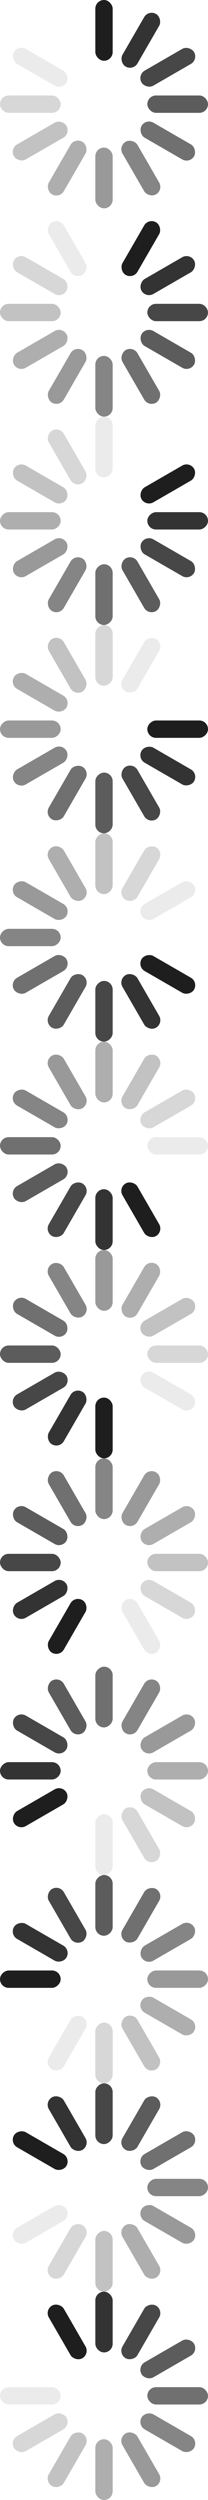 <?xml version="1.0" encoding="UTF-8"?>
<svg width="24px" height="288px" viewBox="0 0 24 288" version="1.1" xmlns="http://www.w3.org/2000/svg" xmlns:xlink="http://www.w3.org/1999/xlink">
    <!-- Generator: Sketch 51 (57462) - http://www.bohemiancoding.com/sketch -->
    <title>UIActivityIndicatorViewDefaultSprite</title>
    <desc>Created with Sketch.</desc>
    <defs></defs>
    <g id="UIActivityIndicatorViewDefaultSprite" stroke="none" stroke-width="1" fill="none" fill-rule="evenodd">
        <g id="1" fill="#000000" fill-rule="nonzero">
            <rect id="Rectangle" fill-opacity="0.88" x="11" y="0" width="2" height="7" rx="1"></rect>
            <rect id="Rectangle-Copy" fill-opacity="0.4" x="11" y="17" width="2" height="7" rx="1"></rect>
            <rect id="Rectangle-Copy-2" fill-opacity="0.16" x="0" y="11" width="7" height="2" rx="1"></rect>
            <rect id="Rectangle-Copy-3" fill-opacity="0.64" x="17" y="11" width="7" height="2" rx="1"></rect>
            <rect id="Rectangle" fill-opacity="0" transform="translate(7.75, 4.639) rotate(-30) translate(-7.75, -4.639) " x="6.75" y="1.139" width="2" height="7" rx="1"></rect>
            <rect id="Rectangle-Copy" fill-opacity="0.48" transform="translate(16.25, 19.361) rotate(-30) translate(-16.25, -19.361) " x="15.25" y="15.861" width="2" height="7" rx="1"></rect>
            <rect id="Rectangle-Copy-2" fill-opacity="0.24" transform="translate(4.639, 16.25) rotate(-30) translate(-4.639, -16.25) " x="1.139" y="15.25" width="7" height="2" rx="1"></rect>
            <rect id="Rectangle-Copy-3" fill-opacity="0.72" transform="translate(19.361, 7.75) rotate(-30) translate(-19.361, -7.75) " x="15.861" y="6.75" width="7" height="2" rx="1"></rect>
            <rect id="Rectangle" fill-opacity="0.8" transform="translate(16.25, 4.639) rotate(30) translate(-16.25, -4.639) " x="15.25" y="1.139" width="2" height="7" rx="1"></rect>
            <rect id="Rectangle-Copy" fill-opacity="0.32" transform="translate(7.75, 19.361) rotate(30) translate(-7.75, -19.361) " x="6.75" y="15.861" width="2" height="7" rx="1"></rect>
            <rect id="Rectangle-Copy-2" fill-opacity="0.08" transform="translate(4.639, 7.75) rotate(30) translate(-4.639, -7.75) " x="1.139" y="6.75" width="7" height="2" rx="1"></rect>
            <rect id="Rectangle-Copy-3" fill-opacity="0.56" transform="translate(19.361, 16.25) rotate(30) translate(-19.361, -16.25) " x="15.861" y="15.25" width="7" height="2" rx="1"></rect>
        </g>
        <g id="2" transform="translate(12, 36) rotate(30) translate(-12, -36) translate(0, 24)" fill="#000000" fill-rule="nonzero">
            <rect id="Rectangle" fill-opacity="0.88" x="11" y="0" width="2" height="7" rx="1"></rect>
            <rect id="Rectangle-Copy" fill-opacity="0.4" x="11" y="17" width="2" height="7" rx="1"></rect>
            <rect id="Rectangle-Copy-2" fill-opacity="0.16" x="0" y="11" width="7" height="2" rx="1"></rect>
            <rect id="Rectangle-Copy-3" fill-opacity="0.64" x="17" y="11" width="7" height="2" rx="1"></rect>
            <rect id="Rectangle" fill-opacity="0" transform="translate(7.75, 4.639) rotate(-30) translate(-7.75, -4.639) " x="6.75" y="1.139" width="2" height="7" rx="1"></rect>
            <rect id="Rectangle-Copy" fill-opacity="0.48" transform="translate(16.25, 19.361) rotate(-30) translate(-16.25, -19.361) " x="15.25" y="15.861" width="2" height="7" rx="1"></rect>
            <rect id="Rectangle-Copy-2" fill-opacity="0.24" transform="translate(4.639, 16.25) rotate(-30) translate(-4.639, -16.25) " x="1.139" y="15.25" width="7" height="2" rx="1"></rect>
            <rect id="Rectangle-Copy-3" fill-opacity="0.72" transform="translate(19.361, 7.75) rotate(-30) translate(-19.361, -7.75) " x="15.861" y="6.75" width="7" height="2" rx="1"></rect>
            <rect id="Rectangle" fill-opacity="0.8" transform="translate(16.25, 4.639) rotate(30) translate(-16.25, -4.639) " x="15.25" y="1.139" width="2" height="7" rx="1"></rect>
            <rect id="Rectangle-Copy" fill-opacity="0.32" transform="translate(7.75, 19.361) rotate(30) translate(-7.75, -19.361) " x="6.75" y="15.861" width="2" height="7" rx="1"></rect>
            <rect id="Rectangle-Copy-2" fill-opacity="0.08" transform="translate(4.639, 7.75) rotate(30) translate(-4.639, -7.75) " x="1.139" y="6.75" width="7" height="2" rx="1"></rect>
            <rect id="Rectangle-Copy-3" fill-opacity="0.56" transform="translate(19.361, 16.25) rotate(30) translate(-19.361, -16.25) " x="15.861" y="15.25" width="7" height="2" rx="1"></rect>
        </g>
        <g id="3" transform="translate(12, 60) rotate(60) translate(-12, -60) translate(0, 48)" fill="#000000" fill-rule="nonzero">
            <rect id="Rectangle" fill-opacity="0.88" x="11" y="0" width="2" height="7" rx="1"></rect>
            <rect id="Rectangle-Copy" fill-opacity="0.4" x="11" y="17" width="2" height="7" rx="1"></rect>
            <rect id="Rectangle-Copy-2" fill-opacity="0.16" x="0" y="11" width="7" height="2" rx="1"></rect>
            <rect id="Rectangle-Copy-3" fill-opacity="0.64" x="17" y="11" width="7" height="2" rx="1"></rect>
            <rect id="Rectangle" fill-opacity="0" transform="translate(7.75, 4.639) rotate(-30) translate(-7.75, -4.639) " x="6.75" y="1.139" width="2" height="7" rx="1"></rect>
            <rect id="Rectangle-Copy" fill-opacity="0.48" transform="translate(16.25, 19.361) rotate(-30) translate(-16.25, -19.361) " x="15.25" y="15.861" width="2" height="7" rx="1"></rect>
            <rect id="Rectangle-Copy-2" fill-opacity="0.24" transform="translate(4.639, 16.25) rotate(-30) translate(-4.639, -16.25) " x="1.139" y="15.25" width="7" height="2" rx="1"></rect>
            <rect id="Rectangle-Copy-3" fill-opacity="0.72" transform="translate(19.361, 7.75) rotate(-30) translate(-19.361, -7.75) " x="15.861" y="6.75" width="7" height="2" rx="1"></rect>
            <rect id="Rectangle" fill-opacity="0.8" transform="translate(16.25, 4.639) rotate(30) translate(-16.25, -4.639) " x="15.25" y="1.139" width="2" height="7" rx="1"></rect>
            <rect id="Rectangle-Copy" fill-opacity="0.32" transform="translate(7.75, 19.361) rotate(30) translate(-7.75, -19.361) " x="6.75" y="15.861" width="2" height="7" rx="1"></rect>
            <rect id="Rectangle-Copy-2" fill-opacity="0.08" transform="translate(4.639, 7.75) rotate(30) translate(-4.639, -7.75) " x="1.139" y="6.75" width="7" height="2" rx="1"></rect>
            <rect id="Rectangle-Copy-3" fill-opacity="0.56" transform="translate(19.361, 16.25) rotate(30) translate(-19.361, -16.25) " x="15.861" y="15.25" width="7" height="2" rx="1"></rect>
        </g>
        <g id="4" transform="translate(12, 84) rotate(90) translate(-12, -84) translate(0, 72)" fill="#000000" fill-rule="nonzero">
            <rect id="Rectangle" fill-opacity="0.88" x="11" y="0" width="2" height="7" rx="1"></rect>
            <rect id="Rectangle-Copy" fill-opacity="0.4" x="11" y="17" width="2" height="7" rx="1"></rect>
            <rect id="Rectangle-Copy-2" fill-opacity="0.16" x="0" y="11" width="7" height="2" rx="1"></rect>
            <rect id="Rectangle-Copy-3" fill-opacity="0.64" x="17" y="11" width="7" height="2" rx="1"></rect>
            <rect id="Rectangle" fill-opacity="0" transform="translate(7.75, 4.639) rotate(-30) translate(-7.75, -4.639) " x="6.75" y="1.139" width="2" height="7" rx="1"></rect>
            <rect id="Rectangle-Copy" fill-opacity="0.48" transform="translate(16.25, 19.361) rotate(-30) translate(-16.25, -19.361) " x="15.25" y="15.861" width="2" height="7" rx="1"></rect>
            <rect id="Rectangle-Copy-2" fill-opacity="0.24" transform="translate(4.639, 16.25) rotate(-30) translate(-4.639, -16.25) " x="1.139" y="15.25" width="7" height="2" rx="1"></rect>
            <rect id="Rectangle-Copy-3" fill-opacity="0.72" transform="translate(19.361, 7.75) rotate(-30) translate(-19.361, -7.75) " x="15.861" y="6.75" width="7" height="2" rx="1"></rect>
            <rect id="Rectangle" fill-opacity="0.8" transform="translate(16.25, 4.639) rotate(30) translate(-16.25, -4.639) " x="15.25" y="1.139" width="2" height="7" rx="1"></rect>
            <rect id="Rectangle-Copy" fill-opacity="0.32" transform="translate(7.75, 19.361) rotate(30) translate(-7.75, -19.361) " x="6.75" y="15.861" width="2" height="7" rx="1"></rect>
            <rect id="Rectangle-Copy-2" fill-opacity="0.08" transform="translate(4.639, 7.75) rotate(30) translate(-4.639, -7.75) " x="1.139" y="6.75" width="7" height="2" rx="1"></rect>
            <rect id="Rectangle-Copy-3" fill-opacity="0.56" transform="translate(19.361, 16.25) rotate(30) translate(-19.361, -16.25) " x="15.861" y="15.25" width="7" height="2" rx="1"></rect>
        </g>
        <g id="5" transform="translate(12, 108) rotate(120) translate(-12, -108) translate(0, 96)" fill="#000000" fill-rule="nonzero">
            <rect id="Rectangle" fill-opacity="0.88" x="11" y="0" width="2" height="7" rx="1"></rect>
            <rect id="Rectangle-Copy" fill-opacity="0.4" x="11" y="17" width="2" height="7" rx="1"></rect>
            <rect id="Rectangle-Copy-2" fill-opacity="0.16" x="0" y="11" width="7" height="2" rx="1"></rect>
            <rect id="Rectangle-Copy-3" fill-opacity="0.64" x="17" y="11" width="7" height="2" rx="1"></rect>
            <rect id="Rectangle" fill-opacity="0" transform="translate(7.75, 4.639) rotate(-30) translate(-7.75, -4.639) " x="6.75" y="1.139" width="2" height="7" rx="1"></rect>
            <rect id="Rectangle-Copy" fill-opacity="0.48" transform="translate(16.25, 19.361) rotate(-30) translate(-16.25, -19.361) " x="15.25" y="15.861" width="2" height="7" rx="1"></rect>
            <rect id="Rectangle-Copy-2" fill-opacity="0.24" transform="translate(4.639, 16.25) rotate(-30) translate(-4.639, -16.25) " x="1.139" y="15.25" width="7" height="2" rx="1"></rect>
            <rect id="Rectangle-Copy-3" fill-opacity="0.72" transform="translate(19.361, 7.75) rotate(-30) translate(-19.361, -7.75) " x="15.861" y="6.75" width="7" height="2" rx="1"></rect>
            <rect id="Rectangle" fill-opacity="0.8" transform="translate(16.25, 4.639) rotate(30) translate(-16.25, -4.639) " x="15.25" y="1.139" width="2" height="7" rx="1"></rect>
            <rect id="Rectangle-Copy" fill-opacity="0.32" transform="translate(7.75, 19.361) rotate(30) translate(-7.75, -19.361) " x="6.75" y="15.861" width="2" height="7" rx="1"></rect>
            <rect id="Rectangle-Copy-2" fill-opacity="0.08" transform="translate(4.639, 7.75) rotate(30) translate(-4.639, -7.75) " x="1.139" y="6.75" width="7" height="2" rx="1"></rect>
            <rect id="Rectangle-Copy-3" fill-opacity="0.56" transform="translate(19.361, 16.25) rotate(30) translate(-19.361, -16.25) " x="15.861" y="15.25" width="7" height="2" rx="1"></rect>
        </g>
        <g id="6" transform="translate(12, 132) rotate(150) translate(-12, -132) translate(0, 120)" fill="#000000" fill-rule="nonzero">
            <rect id="Rectangle" fill-opacity="0.88" x="11" y="0" width="2" height="7" rx="1"></rect>
            <rect id="Rectangle-Copy" fill-opacity="0.4" x="11" y="17" width="2" height="7" rx="1"></rect>
            <rect id="Rectangle-Copy-2" fill-opacity="0.16" x="0" y="11" width="7" height="2" rx="1"></rect>
            <rect id="Rectangle-Copy-3" fill-opacity="0.64" x="17" y="11" width="7" height="2" rx="1"></rect>
            <rect id="Rectangle" fill-opacity="0" transform="translate(7.75, 4.639) rotate(-30) translate(-7.75, -4.639) " x="6.75" y="1.139" width="2" height="7" rx="1"></rect>
            <rect id="Rectangle-Copy" fill-opacity="0.48" transform="translate(16.25, 19.361) rotate(-30) translate(-16.25, -19.361) " x="15.25" y="15.861" width="2" height="7" rx="1"></rect>
            <rect id="Rectangle-Copy-2" fill-opacity="0.24" transform="translate(4.639, 16.25) rotate(-30) translate(-4.639, -16.25) " x="1.139" y="15.25" width="7" height="2" rx="1"></rect>
            <rect id="Rectangle-Copy-3" fill-opacity="0.72" transform="translate(19.361, 7.75) rotate(-30) translate(-19.361, -7.75) " x="15.861" y="6.75" width="7" height="2" rx="1"></rect>
            <rect id="Rectangle" fill-opacity="0.8" transform="translate(16.25, 4.639) rotate(30) translate(-16.25, -4.639) " x="15.25" y="1.139" width="2" height="7" rx="1"></rect>
            <rect id="Rectangle-Copy" fill-opacity="0.32" transform="translate(7.75, 19.361) rotate(30) translate(-7.75, -19.361) " x="6.75" y="15.861" width="2" height="7" rx="1"></rect>
            <rect id="Rectangle-Copy-2" fill-opacity="0.08" transform="translate(4.639, 7.75) rotate(30) translate(-4.639, -7.75) " x="1.139" y="6.75" width="7" height="2" rx="1"></rect>
            <rect id="Rectangle-Copy-3" fill-opacity="0.56" transform="translate(19.361, 16.25) rotate(30) translate(-19.361, -16.25) " x="15.861" y="15.25" width="7" height="2" rx="1"></rect>
        </g>
        <g id="7" transform="translate(12, 156) rotate(180) translate(-12, -156) translate(0, 144)" fill="#000000" fill-rule="nonzero">
            <rect id="Rectangle" fill-opacity="0.88" x="11" y="0" width="2" height="7" rx="1"></rect>
            <rect id="Rectangle-Copy" fill-opacity="0.4" x="11" y="17" width="2" height="7" rx="1"></rect>
            <rect id="Rectangle-Copy-2" fill-opacity="0.16" x="0" y="11" width="7" height="2" rx="1"></rect>
            <rect id="Rectangle-Copy-3" fill-opacity="0.64" x="17" y="11" width="7" height="2" rx="1"></rect>
            <rect id="Rectangle" fill-opacity="0" transform="translate(7.75, 4.639) rotate(-30) translate(-7.75, -4.639) " x="6.75" y="1.139" width="2" height="7" rx="1"></rect>
            <rect id="Rectangle-Copy" fill-opacity="0.48" transform="translate(16.25, 19.361) rotate(-30) translate(-16.25, -19.361) " x="15.25" y="15.861" width="2" height="7" rx="1"></rect>
            <rect id="Rectangle-Copy-2" fill-opacity="0.24" transform="translate(4.639, 16.25) rotate(-30) translate(-4.639, -16.25) " x="1.139" y="15.25" width="7" height="2" rx="1"></rect>
            <rect id="Rectangle-Copy-3" fill-opacity="0.72" transform="translate(19.361, 7.75) rotate(-30) translate(-19.361, -7.75) " x="15.861" y="6.75" width="7" height="2" rx="1"></rect>
            <rect id="Rectangle" fill-opacity="0.8" transform="translate(16.25, 4.639) rotate(30) translate(-16.25, -4.639) " x="15.25" y="1.139" width="2" height="7" rx="1"></rect>
            <rect id="Rectangle-Copy" fill-opacity="0.32" transform="translate(7.75, 19.361) rotate(30) translate(-7.75, -19.361) " x="6.75" y="15.861" width="2" height="7" rx="1"></rect>
            <rect id="Rectangle-Copy-2" fill-opacity="0.08" transform="translate(4.639, 7.75) rotate(30) translate(-4.639, -7.75) " x="1.139" y="6.75" width="7" height="2" rx="1"></rect>
            <rect id="Rectangle-Copy-3" fill-opacity="0.56" transform="translate(19.361, 16.25) rotate(30) translate(-19.361, -16.25) " x="15.861" y="15.25" width="7" height="2" rx="1"></rect>
        </g>
        <g id="8" transform="translate(12, 180) rotate(210) translate(-12, -180) translate(0, 168)" fill="#000000" fill-rule="nonzero">
            <rect id="Rectangle" fill-opacity="0.88" x="11" y="0" width="2" height="7" rx="1"></rect>
            <rect id="Rectangle-Copy" fill-opacity="0.4" x="11" y="17" width="2" height="7" rx="1"></rect>
            <rect id="Rectangle-Copy-2" fill-opacity="0.16" x="0" y="11" width="7" height="2" rx="1"></rect>
            <rect id="Rectangle-Copy-3" fill-opacity="0.64" x="17" y="11" width="7" height="2" rx="1"></rect>
            <rect id="Rectangle" fill-opacity="0" transform="translate(7.75, 4.639) rotate(-30) translate(-7.75, -4.639) " x="6.75" y="1.139" width="2" height="7" rx="1"></rect>
            <rect id="Rectangle-Copy" fill-opacity="0.48" transform="translate(16.25, 19.361) rotate(-30) translate(-16.25, -19.361) " x="15.25" y="15.861" width="2" height="7" rx="1"></rect>
            <rect id="Rectangle-Copy-2" fill-opacity="0.24" transform="translate(4.639, 16.25) rotate(-30) translate(-4.639, -16.25) " x="1.139" y="15.25" width="7" height="2" rx="1"></rect>
            <rect id="Rectangle-Copy-3" fill-opacity="0.72" transform="translate(19.361, 7.75) rotate(-30) translate(-19.361, -7.75) " x="15.861" y="6.75" width="7" height="2" rx="1"></rect>
            <rect id="Rectangle" fill-opacity="0.8" transform="translate(16.25, 4.639) rotate(30) translate(-16.25, -4.639) " x="15.25" y="1.139" width="2" height="7" rx="1"></rect>
            <rect id="Rectangle-Copy" fill-opacity="0.32" transform="translate(7.75, 19.361) rotate(30) translate(-7.75, -19.361) " x="6.75" y="15.861" width="2" height="7" rx="1"></rect>
            <rect id="Rectangle-Copy-2" fill-opacity="0.08" transform="translate(4.639, 7.75) rotate(30) translate(-4.639, -7.75) " x="1.139" y="6.75" width="7" height="2" rx="1"></rect>
            <rect id="Rectangle-Copy-3" fill-opacity="0.56" transform="translate(19.361, 16.25) rotate(30) translate(-19.361, -16.25) " x="15.861" y="15.25" width="7" height="2" rx="1"></rect>
        </g>
        <g id="9" transform="translate(12, 204) rotate(240) translate(-12, -204) translate(0, 192)" fill="#000000" fill-rule="nonzero">
            <rect id="Rectangle" fill-opacity="0.88" x="11" y="0" width="2" height="7" rx="1"></rect>
            <rect id="Rectangle-Copy" fill-opacity="0.4" x="11" y="17" width="2" height="7" rx="1"></rect>
            <rect id="Rectangle-Copy-2" fill-opacity="0.16" x="0" y="11" width="7" height="2" rx="1"></rect>
            <rect id="Rectangle-Copy-3" fill-opacity="0.64" x="17" y="11" width="7" height="2" rx="1"></rect>
            <rect id="Rectangle" fill-opacity="0" transform="translate(7.75, 4.639) rotate(-30) translate(-7.75, -4.639) " x="6.75" y="1.139" width="2" height="7" rx="1"></rect>
            <rect id="Rectangle-Copy" fill-opacity="0.48" transform="translate(16.25, 19.361) rotate(-30) translate(-16.25, -19.361) " x="15.25" y="15.861" width="2" height="7" rx="1"></rect>
            <rect id="Rectangle-Copy-2" fill-opacity="0.24" transform="translate(4.639, 16.25) rotate(-30) translate(-4.639, -16.25) " x="1.139" y="15.25" width="7" height="2" rx="1"></rect>
            <rect id="Rectangle-Copy-3" fill-opacity="0.72" transform="translate(19.361, 7.75) rotate(-30) translate(-19.361, -7.75) " x="15.861" y="6.75" width="7" height="2" rx="1"></rect>
            <rect id="Rectangle" fill-opacity="0.8" transform="translate(16.25, 4.639) rotate(30) translate(-16.25, -4.639) " x="15.25" y="1.139" width="2" height="7" rx="1"></rect>
            <rect id="Rectangle-Copy" fill-opacity="0.32" transform="translate(7.75, 19.361) rotate(30) translate(-7.75, -19.361) " x="6.75" y="15.861" width="2" height="7" rx="1"></rect>
            <rect id="Rectangle-Copy-2" fill-opacity="0.08" transform="translate(4.639, 7.75) rotate(30) translate(-4.639, -7.75) " x="1.139" y="6.75" width="7" height="2" rx="1"></rect>
            <rect id="Rectangle-Copy-3" fill-opacity="0.56" transform="translate(19.361, 16.25) rotate(30) translate(-19.361, -16.25) " x="15.861" y="15.25" width="7" height="2" rx="1"></rect>
        </g>
        <g id="10" transform="translate(12, 228) rotate(270) translate(-12, -228) translate(0, 216)" fill="#000000" fill-rule="nonzero">
            <rect id="Rectangle" fill-opacity="0.88" x="11" y="0" width="2" height="7" rx="1"></rect>
            <rect id="Rectangle-Copy" fill-opacity="0.4" x="11" y="17" width="2" height="7" rx="1"></rect>
            <rect id="Rectangle-Copy-2" fill-opacity="0.16" x="0" y="11" width="7" height="2" rx="1"></rect>
            <rect id="Rectangle-Copy-3" fill-opacity="0.64" x="17" y="11" width="7" height="2" rx="1"></rect>
            <rect id="Rectangle" fill-opacity="0" transform="translate(7.75, 4.639) rotate(-30) translate(-7.75, -4.639) " x="6.75" y="1.139" width="2" height="7" rx="1"></rect>
            <rect id="Rectangle-Copy" fill-opacity="0.48" transform="translate(16.25, 19.361) rotate(-30) translate(-16.25, -19.361) " x="15.25" y="15.861" width="2" height="7" rx="1"></rect>
            <rect id="Rectangle-Copy-2" fill-opacity="0.24" transform="translate(4.639, 16.25) rotate(-30) translate(-4.639, -16.25) " x="1.139" y="15.25" width="7" height="2" rx="1"></rect>
            <rect id="Rectangle-Copy-3" fill-opacity="0.72" transform="translate(19.361, 7.75) rotate(-30) translate(-19.361, -7.75) " x="15.861" y="6.75" width="7" height="2" rx="1"></rect>
            <rect id="Rectangle" fill-opacity="0.8" transform="translate(16.25, 4.639) rotate(30) translate(-16.25, -4.639) " x="15.25" y="1.139" width="2" height="7" rx="1"></rect>
            <rect id="Rectangle-Copy" fill-opacity="0.32" transform="translate(7.75, 19.361) rotate(30) translate(-7.75, -19.361) " x="6.75" y="15.861" width="2" height="7" rx="1"></rect>
            <rect id="Rectangle-Copy-2" fill-opacity="0.08" transform="translate(4.639, 7.75) rotate(30) translate(-4.639, -7.75) " x="1.139" y="6.75" width="7" height="2" rx="1"></rect>
            <rect id="Rectangle-Copy-3" fill-opacity="0.56" transform="translate(19.361, 16.25) rotate(30) translate(-19.361, -16.25) " x="15.861" y="15.25" width="7" height="2" rx="1"></rect>
        </g>
        <g id="11" transform="translate(12, 252) rotate(300) translate(-12, -252) translate(0, 240)" fill="#000000" fill-rule="nonzero">
            <rect id="Rectangle" fill-opacity="0.88" x="11" y="0" width="2" height="7" rx="1"></rect>
            <rect id="Rectangle-Copy" fill-opacity="0.4" x="11" y="17" width="2" height="7" rx="1"></rect>
            <rect id="Rectangle-Copy-2" fill-opacity="0.16" x="0" y="11" width="7" height="2" rx="1"></rect>
            <rect id="Rectangle-Copy-3" fill-opacity="0.64" x="17" y="11" width="7" height="2" rx="1"></rect>
            <rect id="Rectangle" fill-opacity="0" transform="translate(7.75, 4.639) rotate(-30) translate(-7.75, -4.639) " x="6.75" y="1.139" width="2" height="7" rx="1"></rect>
            <rect id="Rectangle-Copy" fill-opacity="0.48" transform="translate(16.25, 19.361) rotate(-30) translate(-16.25, -19.361) " x="15.25" y="15.861" width="2" height="7" rx="1"></rect>
            <rect id="Rectangle-Copy-2" fill-opacity="0.24" transform="translate(4.639, 16.25) rotate(-30) translate(-4.639, -16.25) " x="1.139" y="15.25" width="7" height="2" rx="1"></rect>
            <rect id="Rectangle-Copy-3" fill-opacity="0.72" transform="translate(19.361, 7.75) rotate(-30) translate(-19.361, -7.75) " x="15.861" y="6.75" width="7" height="2" rx="1"></rect>
            <rect id="Rectangle" fill-opacity="0.8" transform="translate(16.25, 4.639) rotate(30) translate(-16.25, -4.639) " x="15.25" y="1.139" width="2" height="7" rx="1"></rect>
            <rect id="Rectangle-Copy" fill-opacity="0.32" transform="translate(7.75, 19.361) rotate(30) translate(-7.75, -19.361) " x="6.75" y="15.861" width="2" height="7" rx="1"></rect>
            <rect id="Rectangle-Copy-2" fill-opacity="0.08" transform="translate(4.639, 7.75) rotate(30) translate(-4.639, -7.75) " x="1.139" y="6.75" width="7" height="2" rx="1"></rect>
            <rect id="Rectangle-Copy-3" fill-opacity="0.56" transform="translate(19.361, 16.25) rotate(30) translate(-19.361, -16.25) " x="15.861" y="15.25" width="7" height="2" rx="1"></rect>
        </g>
        <g id="12" transform="translate(12, 276) rotate(330) translate(-12, -276) translate(0, 264)" fill="#000000" fill-rule="nonzero">
            <rect id="Rectangle" fill-opacity="0.88" x="11" y="0" width="2" height="7" rx="1"></rect>
            <rect id="Rectangle-Copy" fill-opacity="0.4" x="11" y="17" width="2" height="7" rx="1"></rect>
            <rect id="Rectangle-Copy-2" fill-opacity="0.16" x="0" y="11" width="7" height="2" rx="1"></rect>
            <rect id="Rectangle-Copy-3" fill-opacity="0.64" x="17" y="11" width="7" height="2" rx="1"></rect>
            <rect id="Rectangle" fill-opacity="0" transform="translate(7.75, 4.639) rotate(-30) translate(-7.75, -4.639) " x="6.75" y="1.139" width="2" height="7" rx="1"></rect>
            <rect id="Rectangle-Copy" fill-opacity="0.48" transform="translate(16.25, 19.361) rotate(-30) translate(-16.25, -19.361) " x="15.25" y="15.861" width="2" height="7" rx="1"></rect>
            <rect id="Rectangle-Copy-2" fill-opacity="0.24" transform="translate(4.639, 16.25) rotate(-30) translate(-4.639, -16.25) " x="1.139" y="15.25" width="7" height="2" rx="1"></rect>
            <rect id="Rectangle-Copy-3" fill-opacity="0.72" transform="translate(19.361, 7.75) rotate(-30) translate(-19.361, -7.75) " x="15.861" y="6.75" width="7" height="2" rx="1"></rect>
            <rect id="Rectangle" fill-opacity="0.8" transform="translate(16.25, 4.639) rotate(30) translate(-16.25, -4.639) " x="15.25" y="1.139" width="2" height="7" rx="1"></rect>
            <rect id="Rectangle-Copy" fill-opacity="0.32" transform="translate(7.75, 19.361) rotate(30) translate(-7.75, -19.361) " x="6.75" y="15.861" width="2" height="7" rx="1"></rect>
            <rect id="Rectangle-Copy-2" fill-opacity="0.08" transform="translate(4.639, 7.75) rotate(30) translate(-4.639, -7.75) " x="1.139" y="6.75" width="7" height="2" rx="1"></rect>
            <rect id="Rectangle-Copy-3" fill-opacity="0.56" transform="translate(19.361, 16.25) rotate(30) translate(-19.361, -16.25) " x="15.861" y="15.25" width="7" height="2" rx="1"></rect>
        </g>
    </g>
</svg>